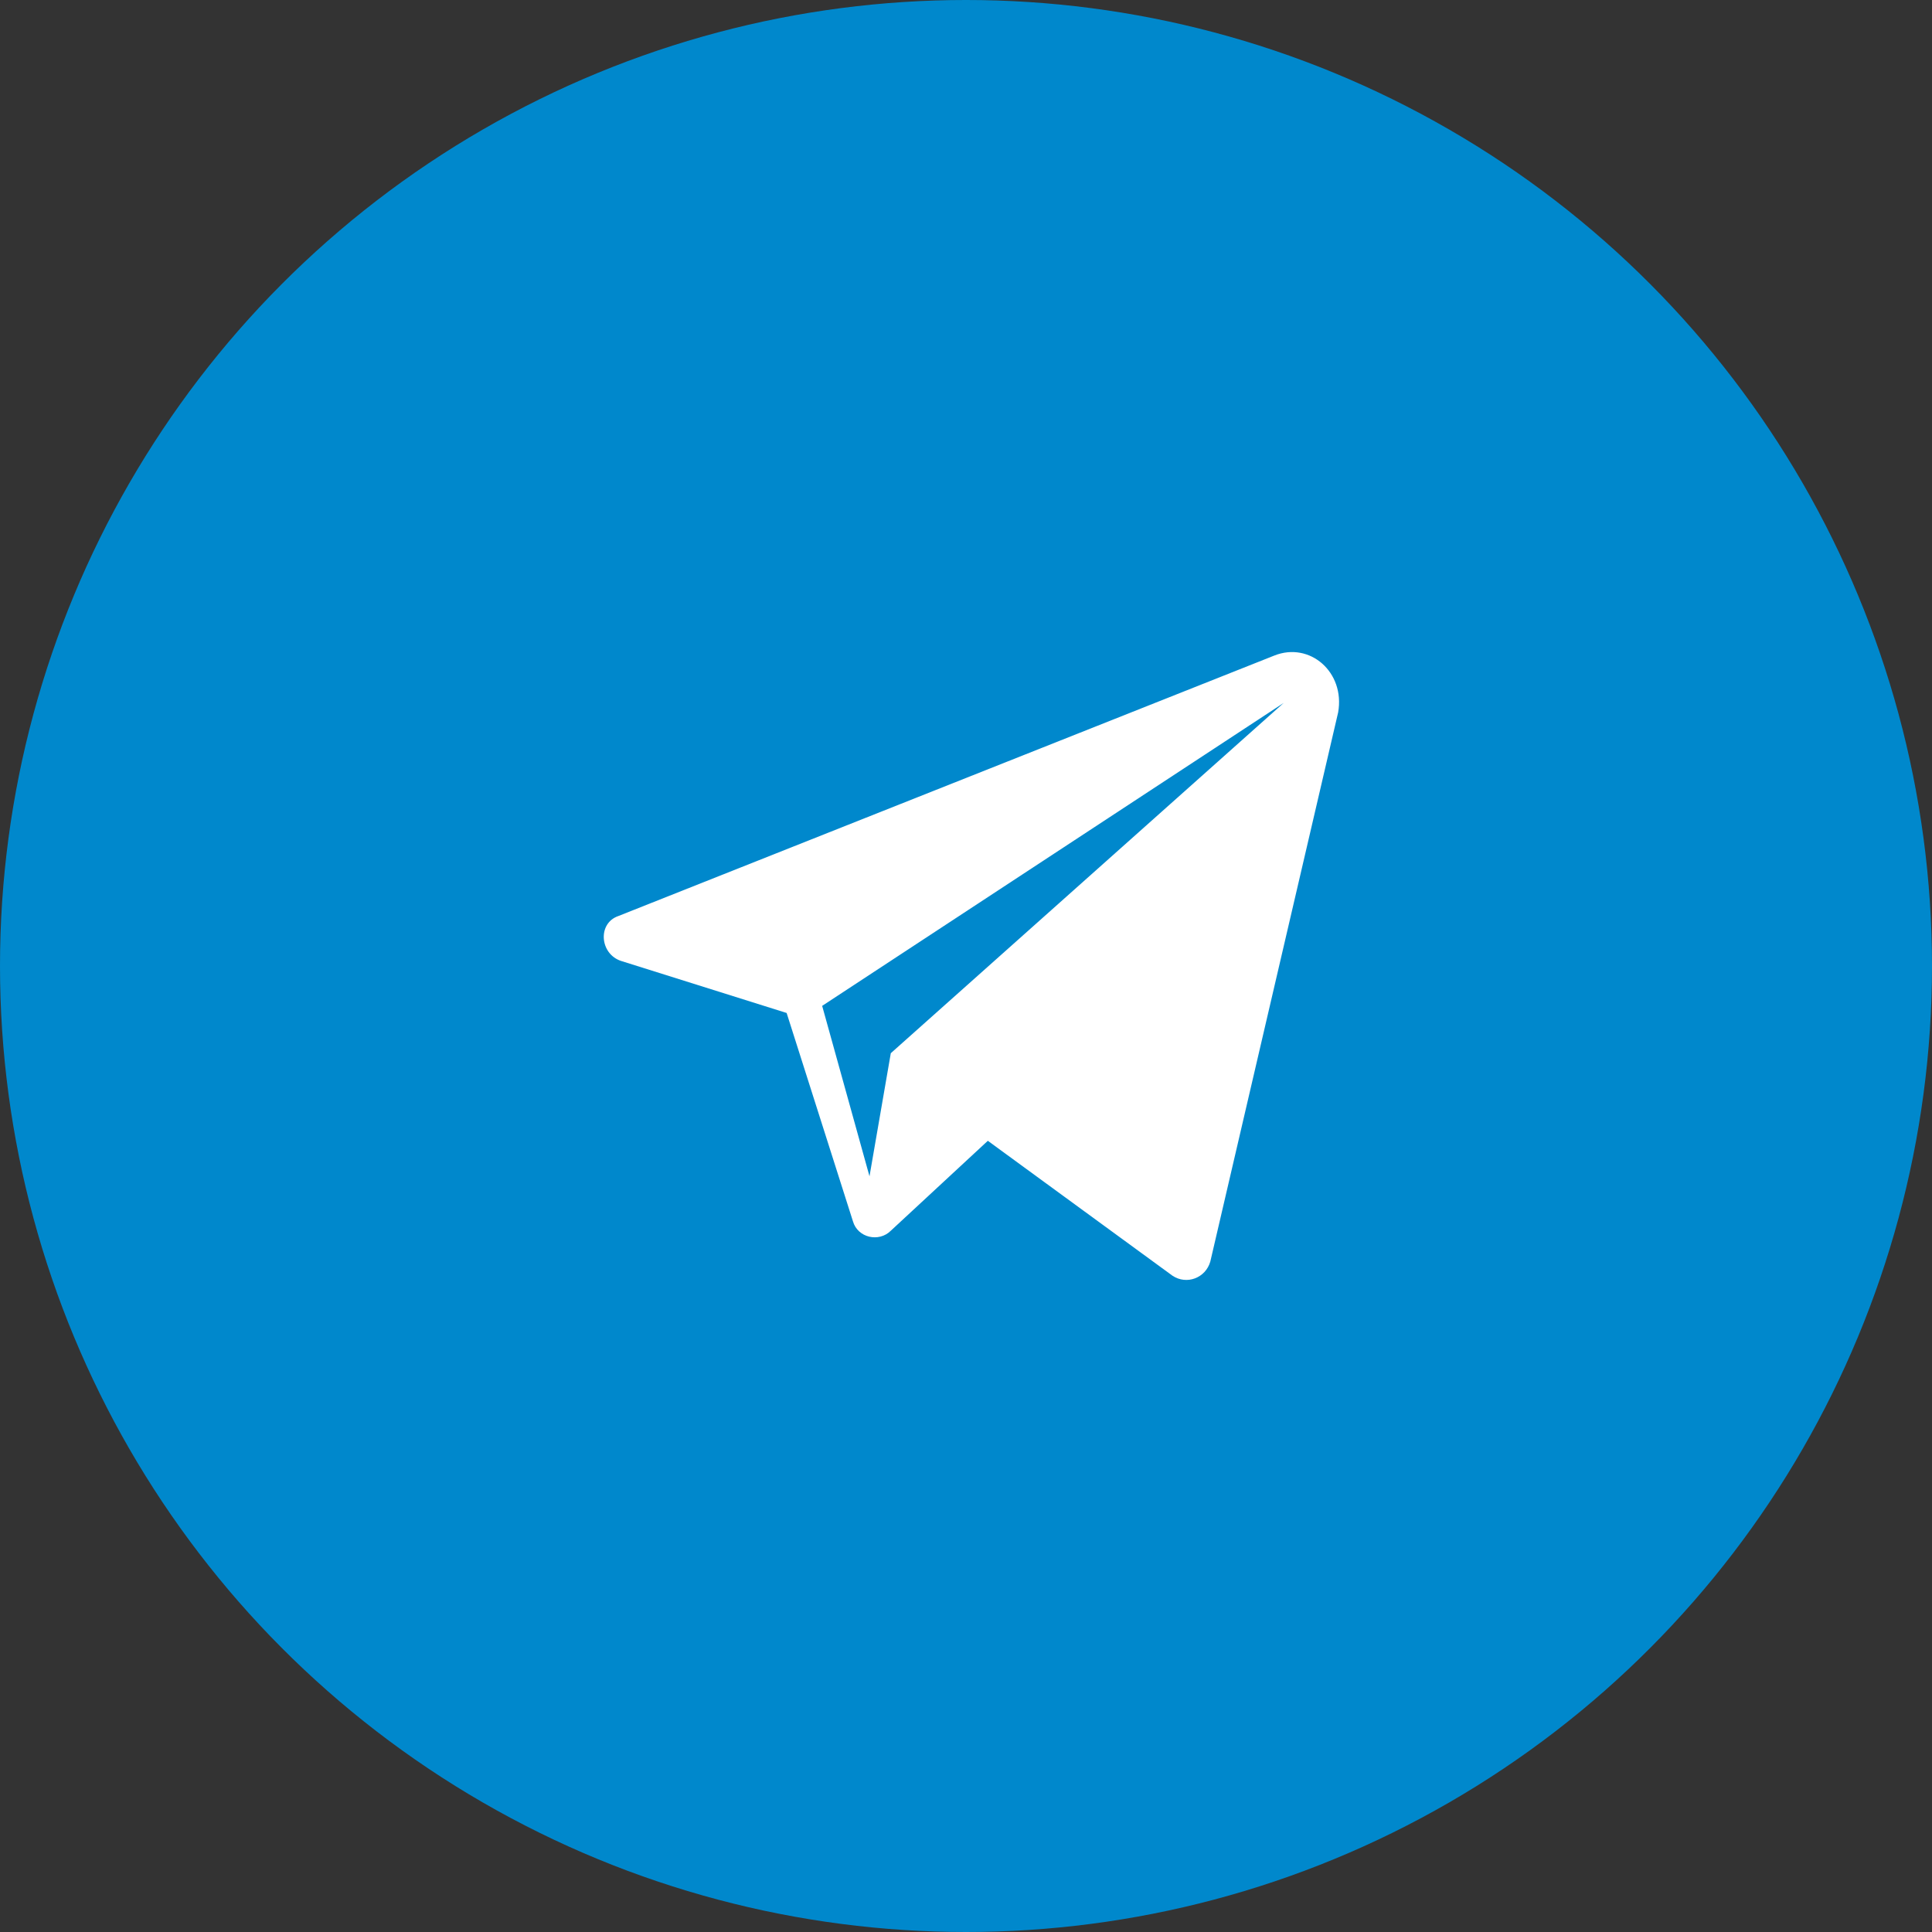 <svg width="80" height="80" viewBox="0 0 80 80" fill="none" xmlns="http://www.w3.org/2000/svg">
<rect x="0" y="0" width="80" height="80" fill="#333333" stroke="none"/>
<circle cx="40" cy="40" r="40" fill="#0088CC"/>
<path d="M52.764 27.146L25.615 37.927C24.733 38.221 24.831 39.495 25.713 39.789L32.573 41.945L35.318 50.57C35.514 51.256 36.396 51.452 36.886 50.962L40.904 47.238L48.549 52.824C49.137 53.216 49.921 52.922 50.117 52.236L55.41 29.498C55.704 27.832 54.234 26.558 52.764 27.146ZM36.886 43.611L36.004 48.708L34.044 41.651L53.156 29.106L36.886 43.611Z" fill="white"/>
</svg>
